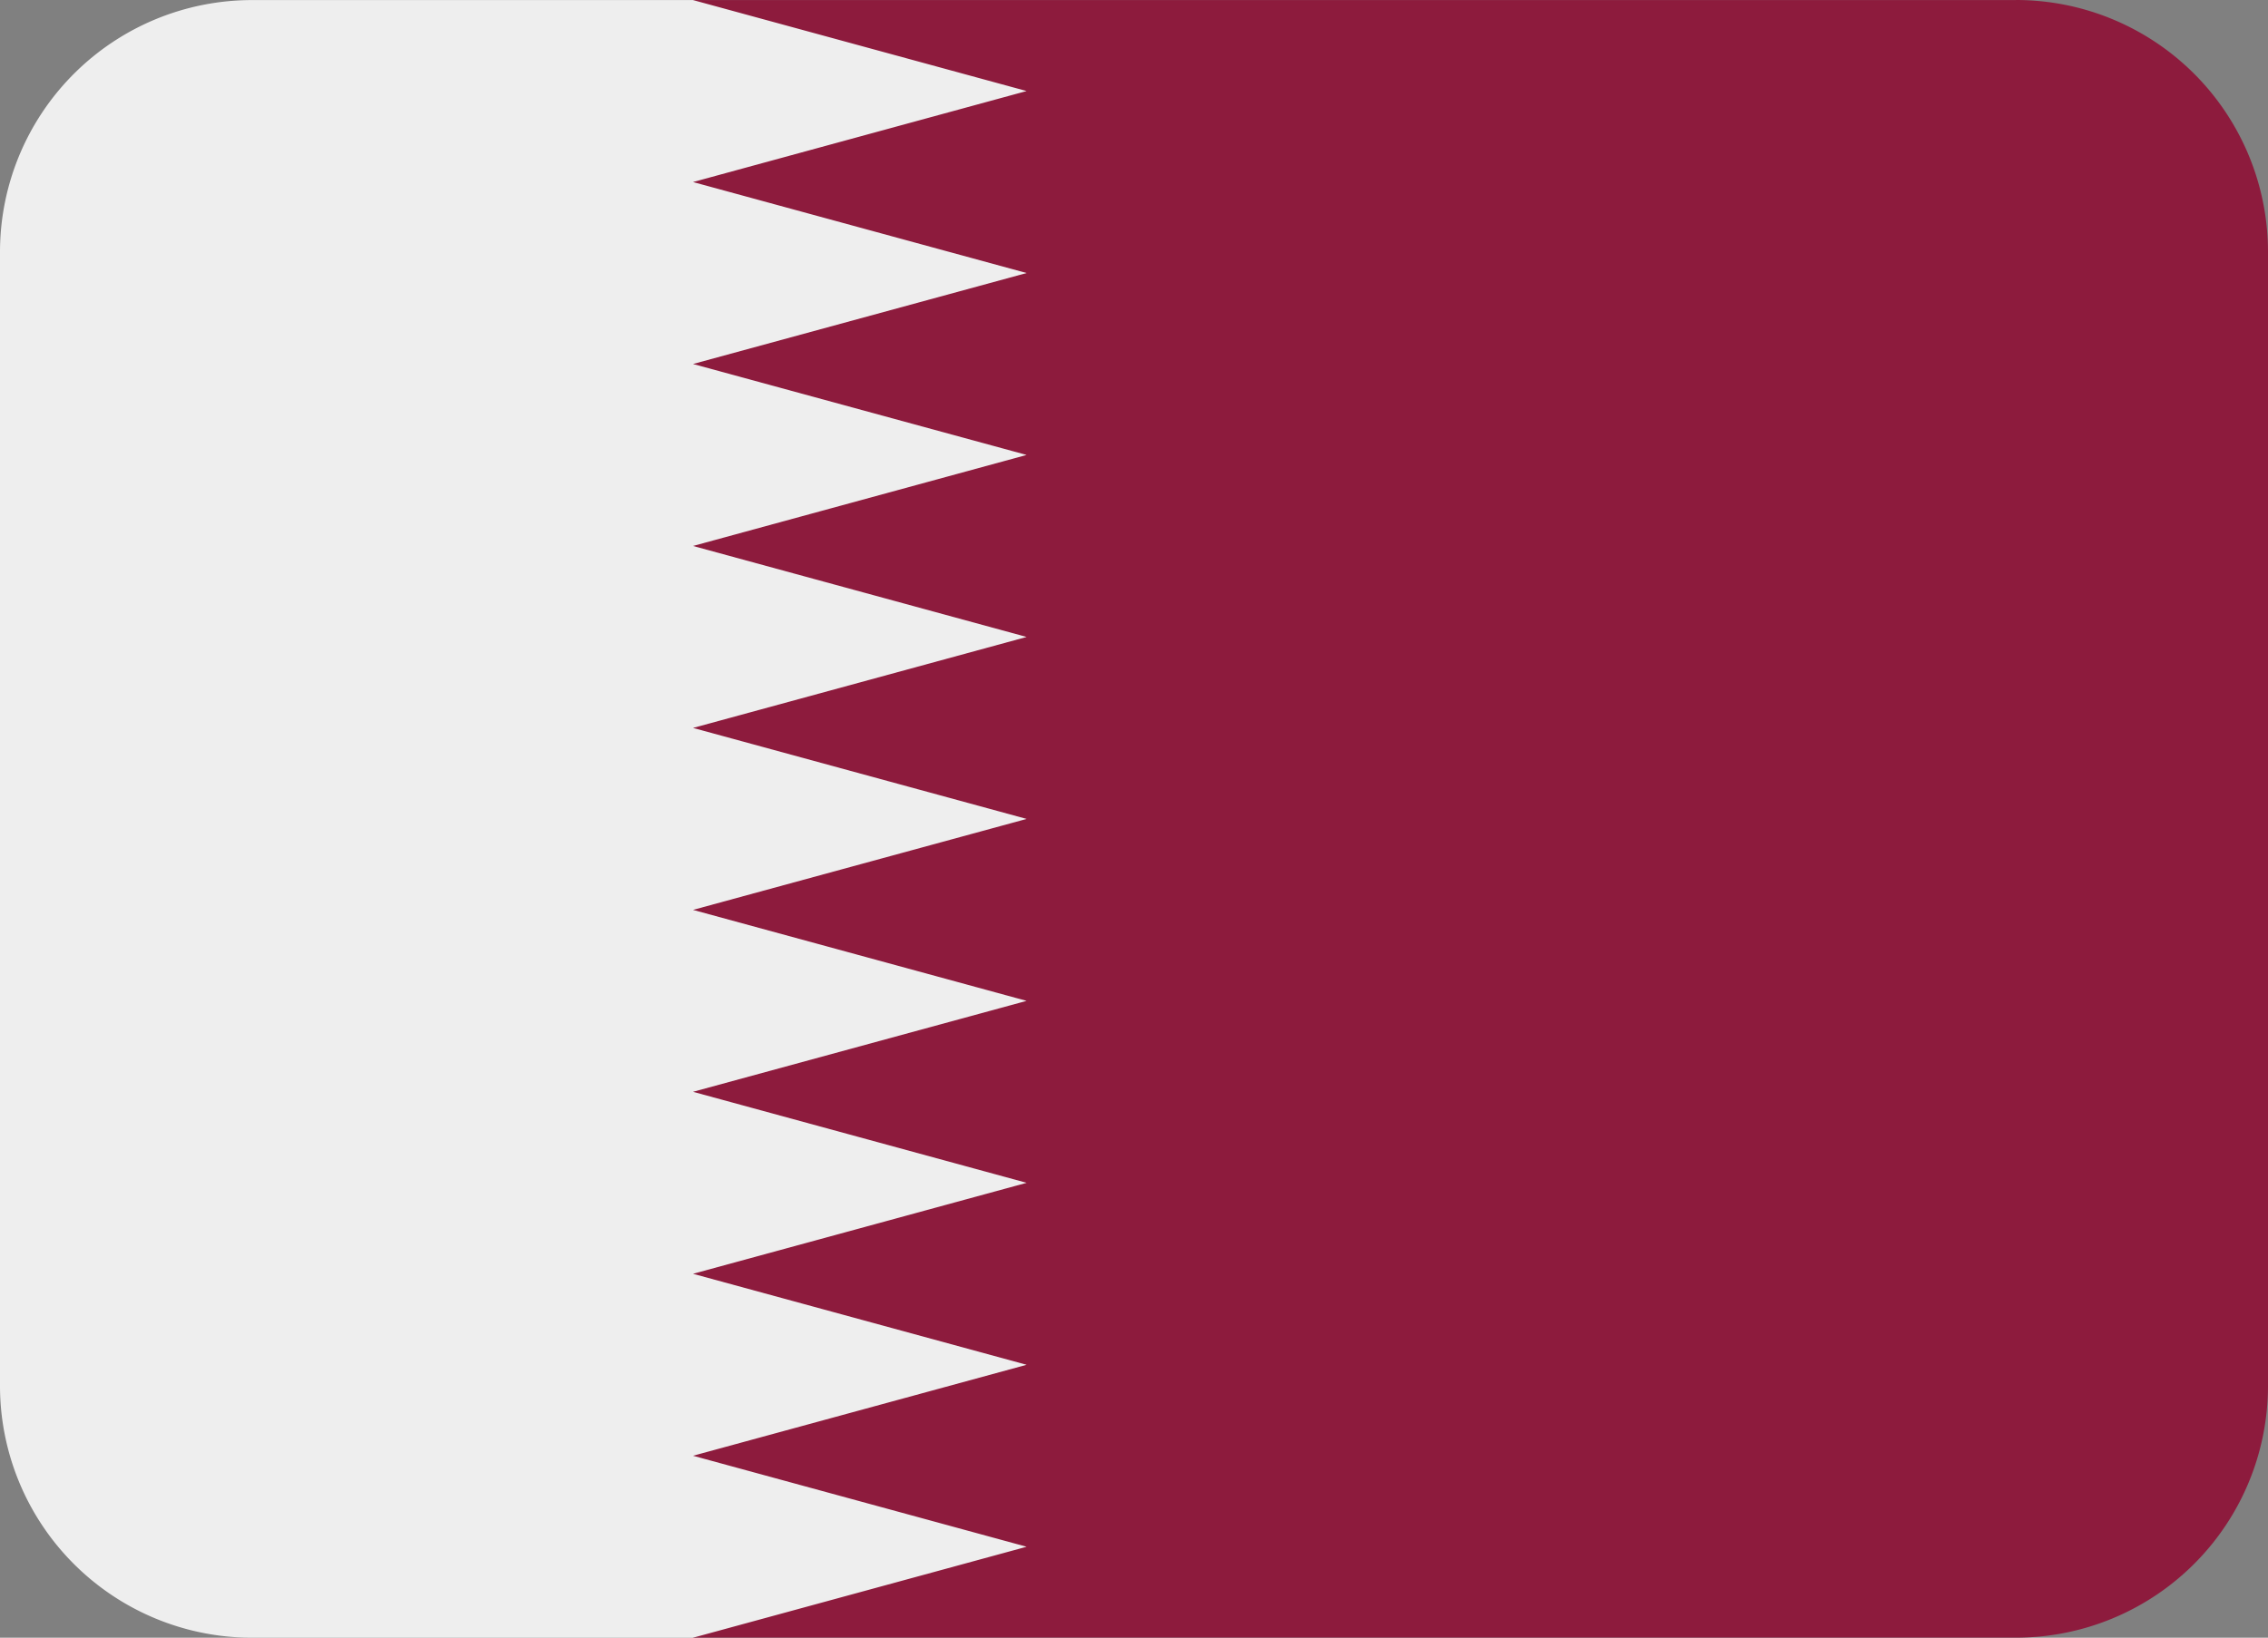 <svg id="QAT" xmlns="http://www.w3.org/2000/svg" width="93.993" height="67.889" viewBox="0 0 93.993 67.889">
  <rect x="0" y="0" width="93.993" height="67.889" fill="#808080" stroke="none"/>
  <path id="Path_40606" data-name="Path 40606" d="M64.607,4.446H9.777V72.329h54.83A10.445,10.445,0,0,0,75.052,61.884v-47A10.445,10.445,0,0,0,64.607,4.443Z" transform="translate(18.941 -4.443)" fill="#8d1b3d"/>
  <path id="Path_40607" data-name="Path 40607" d="M28.721,64.787l13.826-3.771L28.721,57.244l13.826-3.771L28.721,49.7,42.546,45.93,28.721,42.159l13.826-3.771L28.721,34.616l13.826-3.771L28.721,27.073,42.546,23.3,28.721,19.53l13.826-3.771L28.721,11.987,42.546,8.215,28.721,4.444H10.445A10.445,10.445,0,0,0,0,14.889v47A10.445,10.445,0,0,0,10.445,72.33H28.721l13.826-3.771L28.721,64.787Z" transform="translate(0 -4.441)" fill="#eee"/>
</svg>
